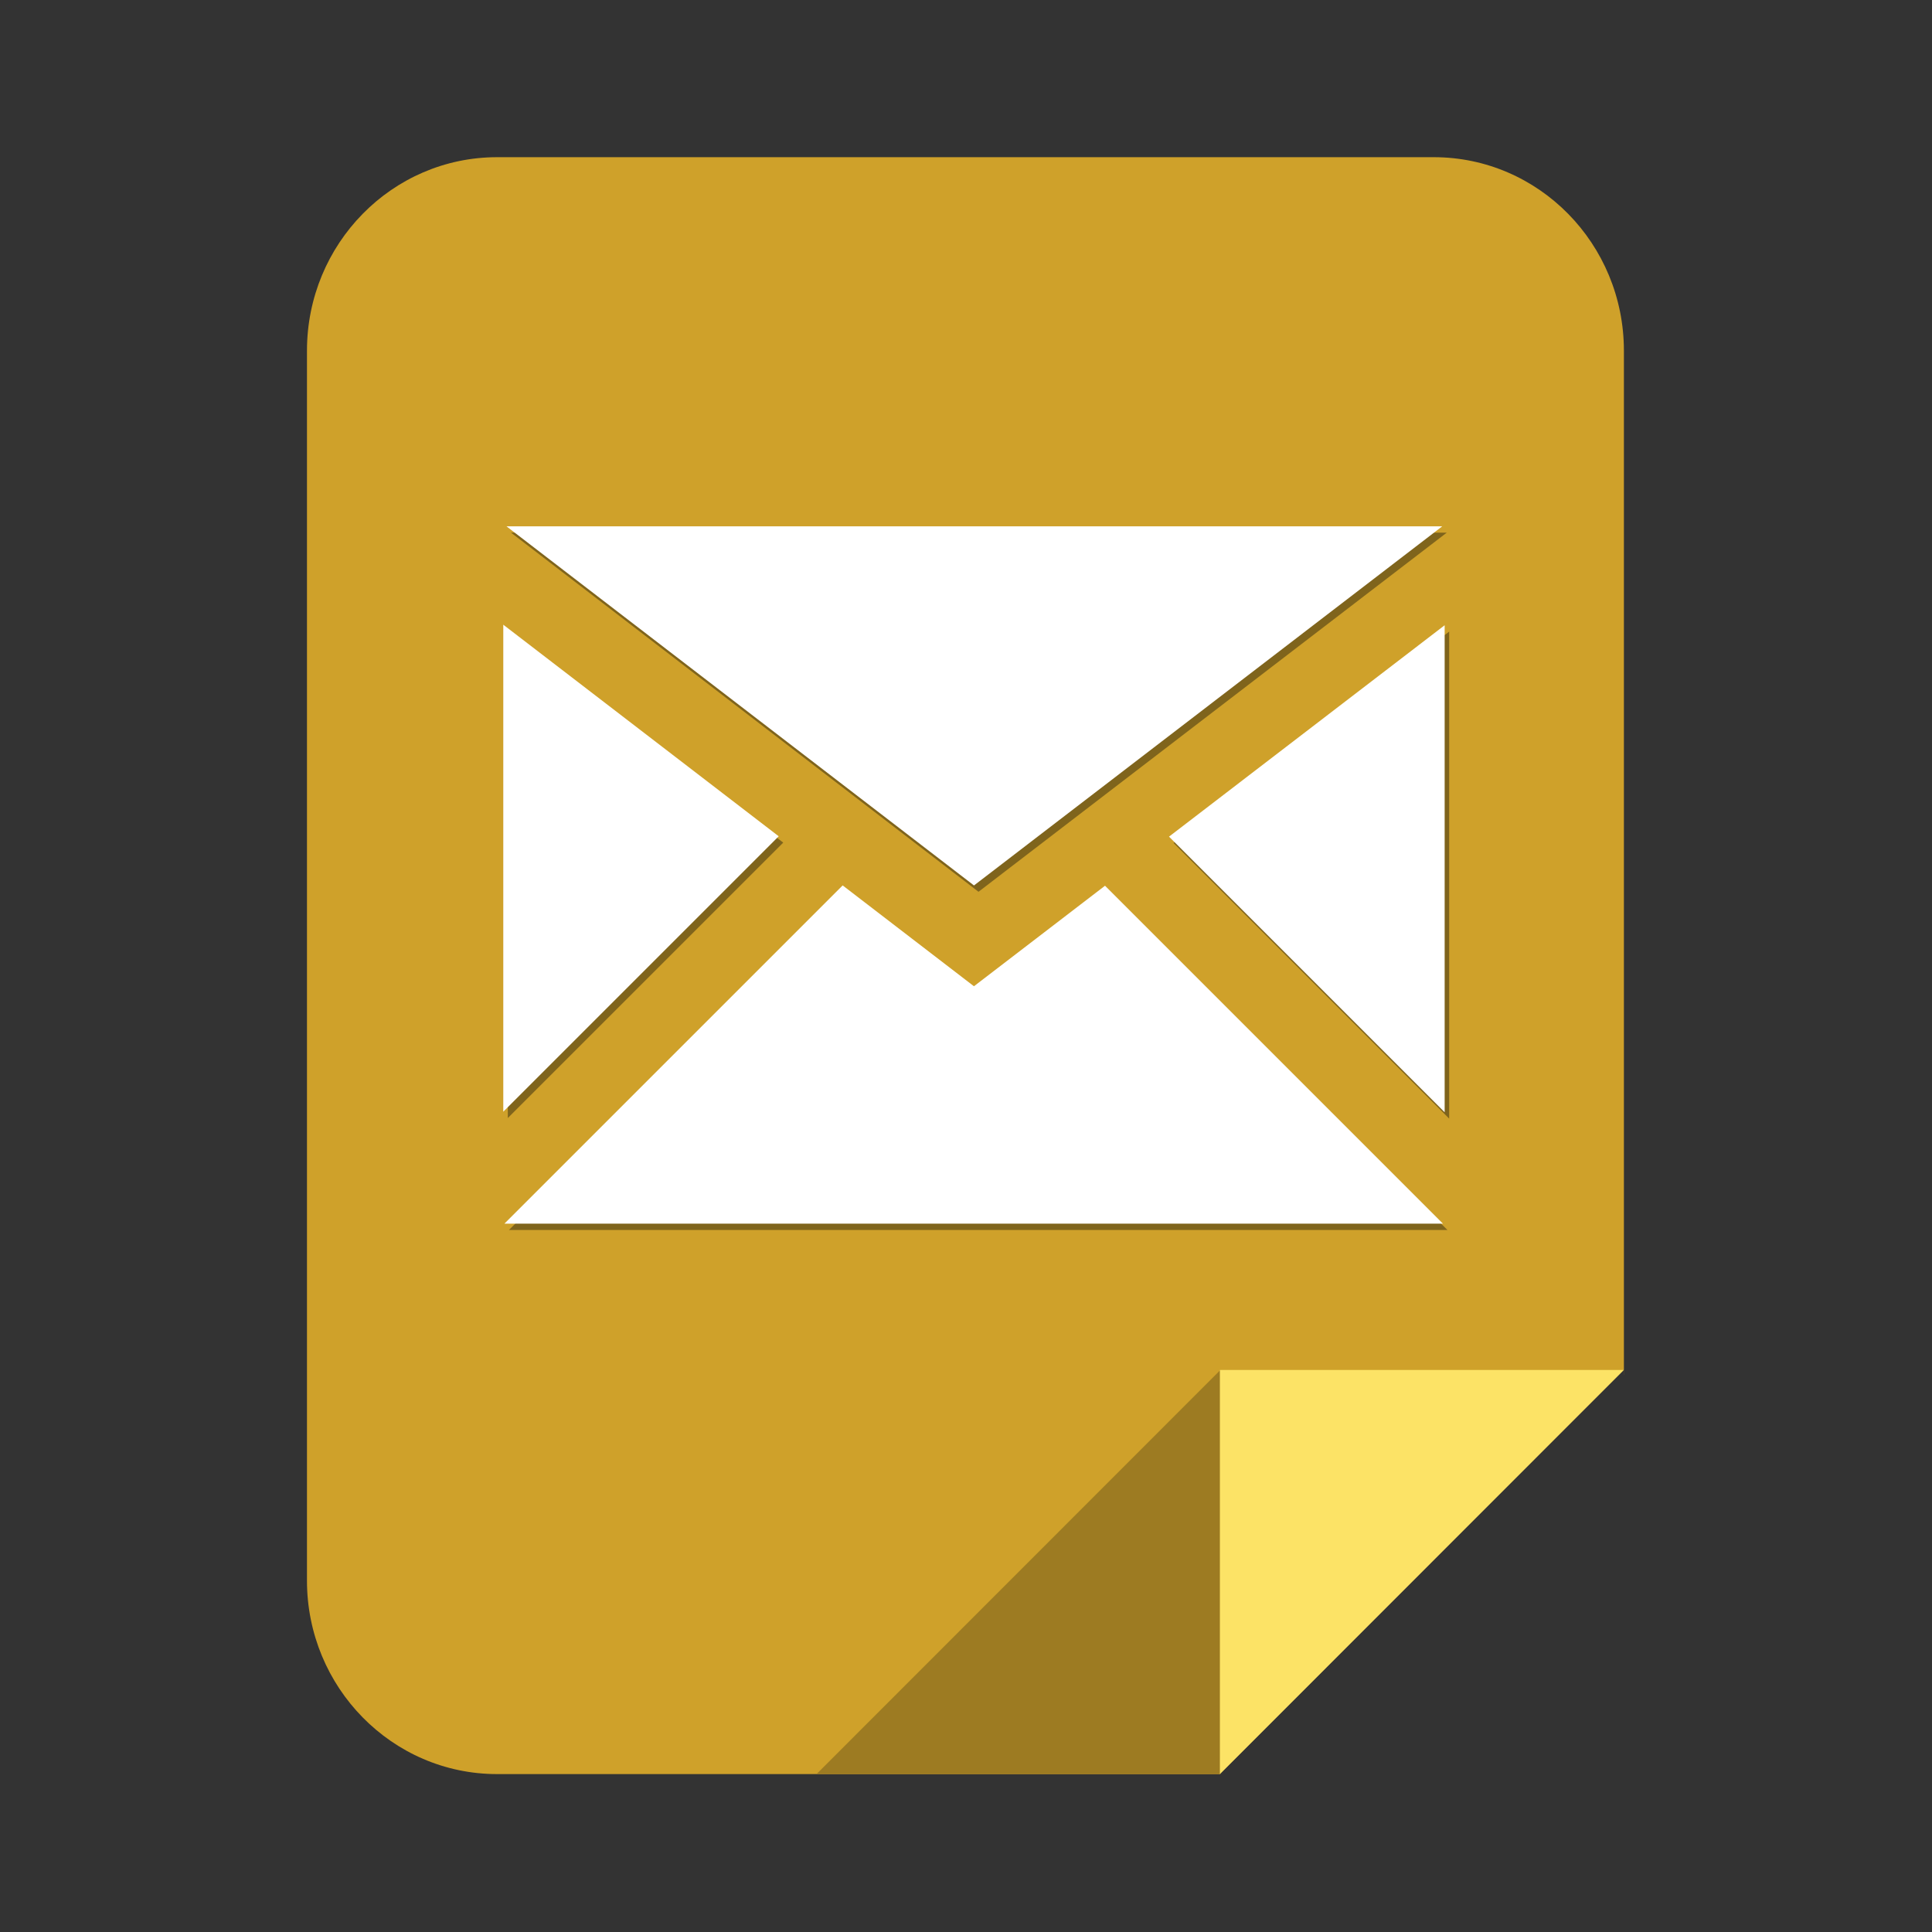 <?xml version="1.0" encoding="utf-8"?>
<!-- Generator: Adobe Illustrator 16.2.0, SVG Export Plug-In . SVG Version: 6.00 Build 0)  -->
<!DOCTYPE svg PUBLIC "-//W3C//DTD SVG 1.1//EN" "http://www.w3.org/Graphics/SVG/1.1/DTD/svg11.dtd">
<svg version="1.1" id="Calque_1" xmlns="http://www.w3.org/2000/svg" xmlns:xlink="http://www.w3.org/1999/xlink" x="0px" y="0px"
	 width="512px" height="512px" viewBox="0 0 512 512" enable-background="new 0 0 512 512" xml:space="preserve">
<rect x="0" y="0" width="512" height="512" fill="#333333" stroke="none"/>
<path fill="#CFA12A" d="M430.333,364.354v-1.304v-0.05l-107.05,107.104h0.05l-0.05,0.049H131.741
	c-27.82,0-50.391-22.966-50.391-51.29V92.956c0-28.34,22.571-51.299,50.391-51.299h248.216c27.82,0,50.393,22.959,50.393,51.299
	v271.383L430.333,364.354z"/>
<polygon fill="#9D7B22" points="216.382,470.154 323.432,363.051 323.432,470.154 "/>
<polygon fill="#FCE366" points="430.333,363.051 323.283,470.154 323.283,363.051 "/>
<path id="email-icon" fill="#7F641C" d="M207.564,223.303l-72.992-56.07v129.062L207.564,223.303z M383.396,141.167H135.43
	l123.885,95.165L383.396,141.167z M294.038,236.409l-34.734,26.638l-34.79-26.724l-89.639,89.639h248.717L294.038,236.409z
	 M310.999,223.399l73.047,73.046V167.377L310.999,223.399z"/>
<path id="email-icon_1_" fill="#FFFFFF" d="M206.367,221.623l-72.991-56.07v129.062L206.367,221.623z M382.199,139.487H134.233
	l123.884,95.165L382.199,139.487z M292.842,234.729l-34.734,26.639l-34.791-26.724l-89.639,89.638h248.716L292.842,234.729z
	 M309.803,221.719l73.046,73.045V165.697L309.803,221.719z"/>
</svg>
